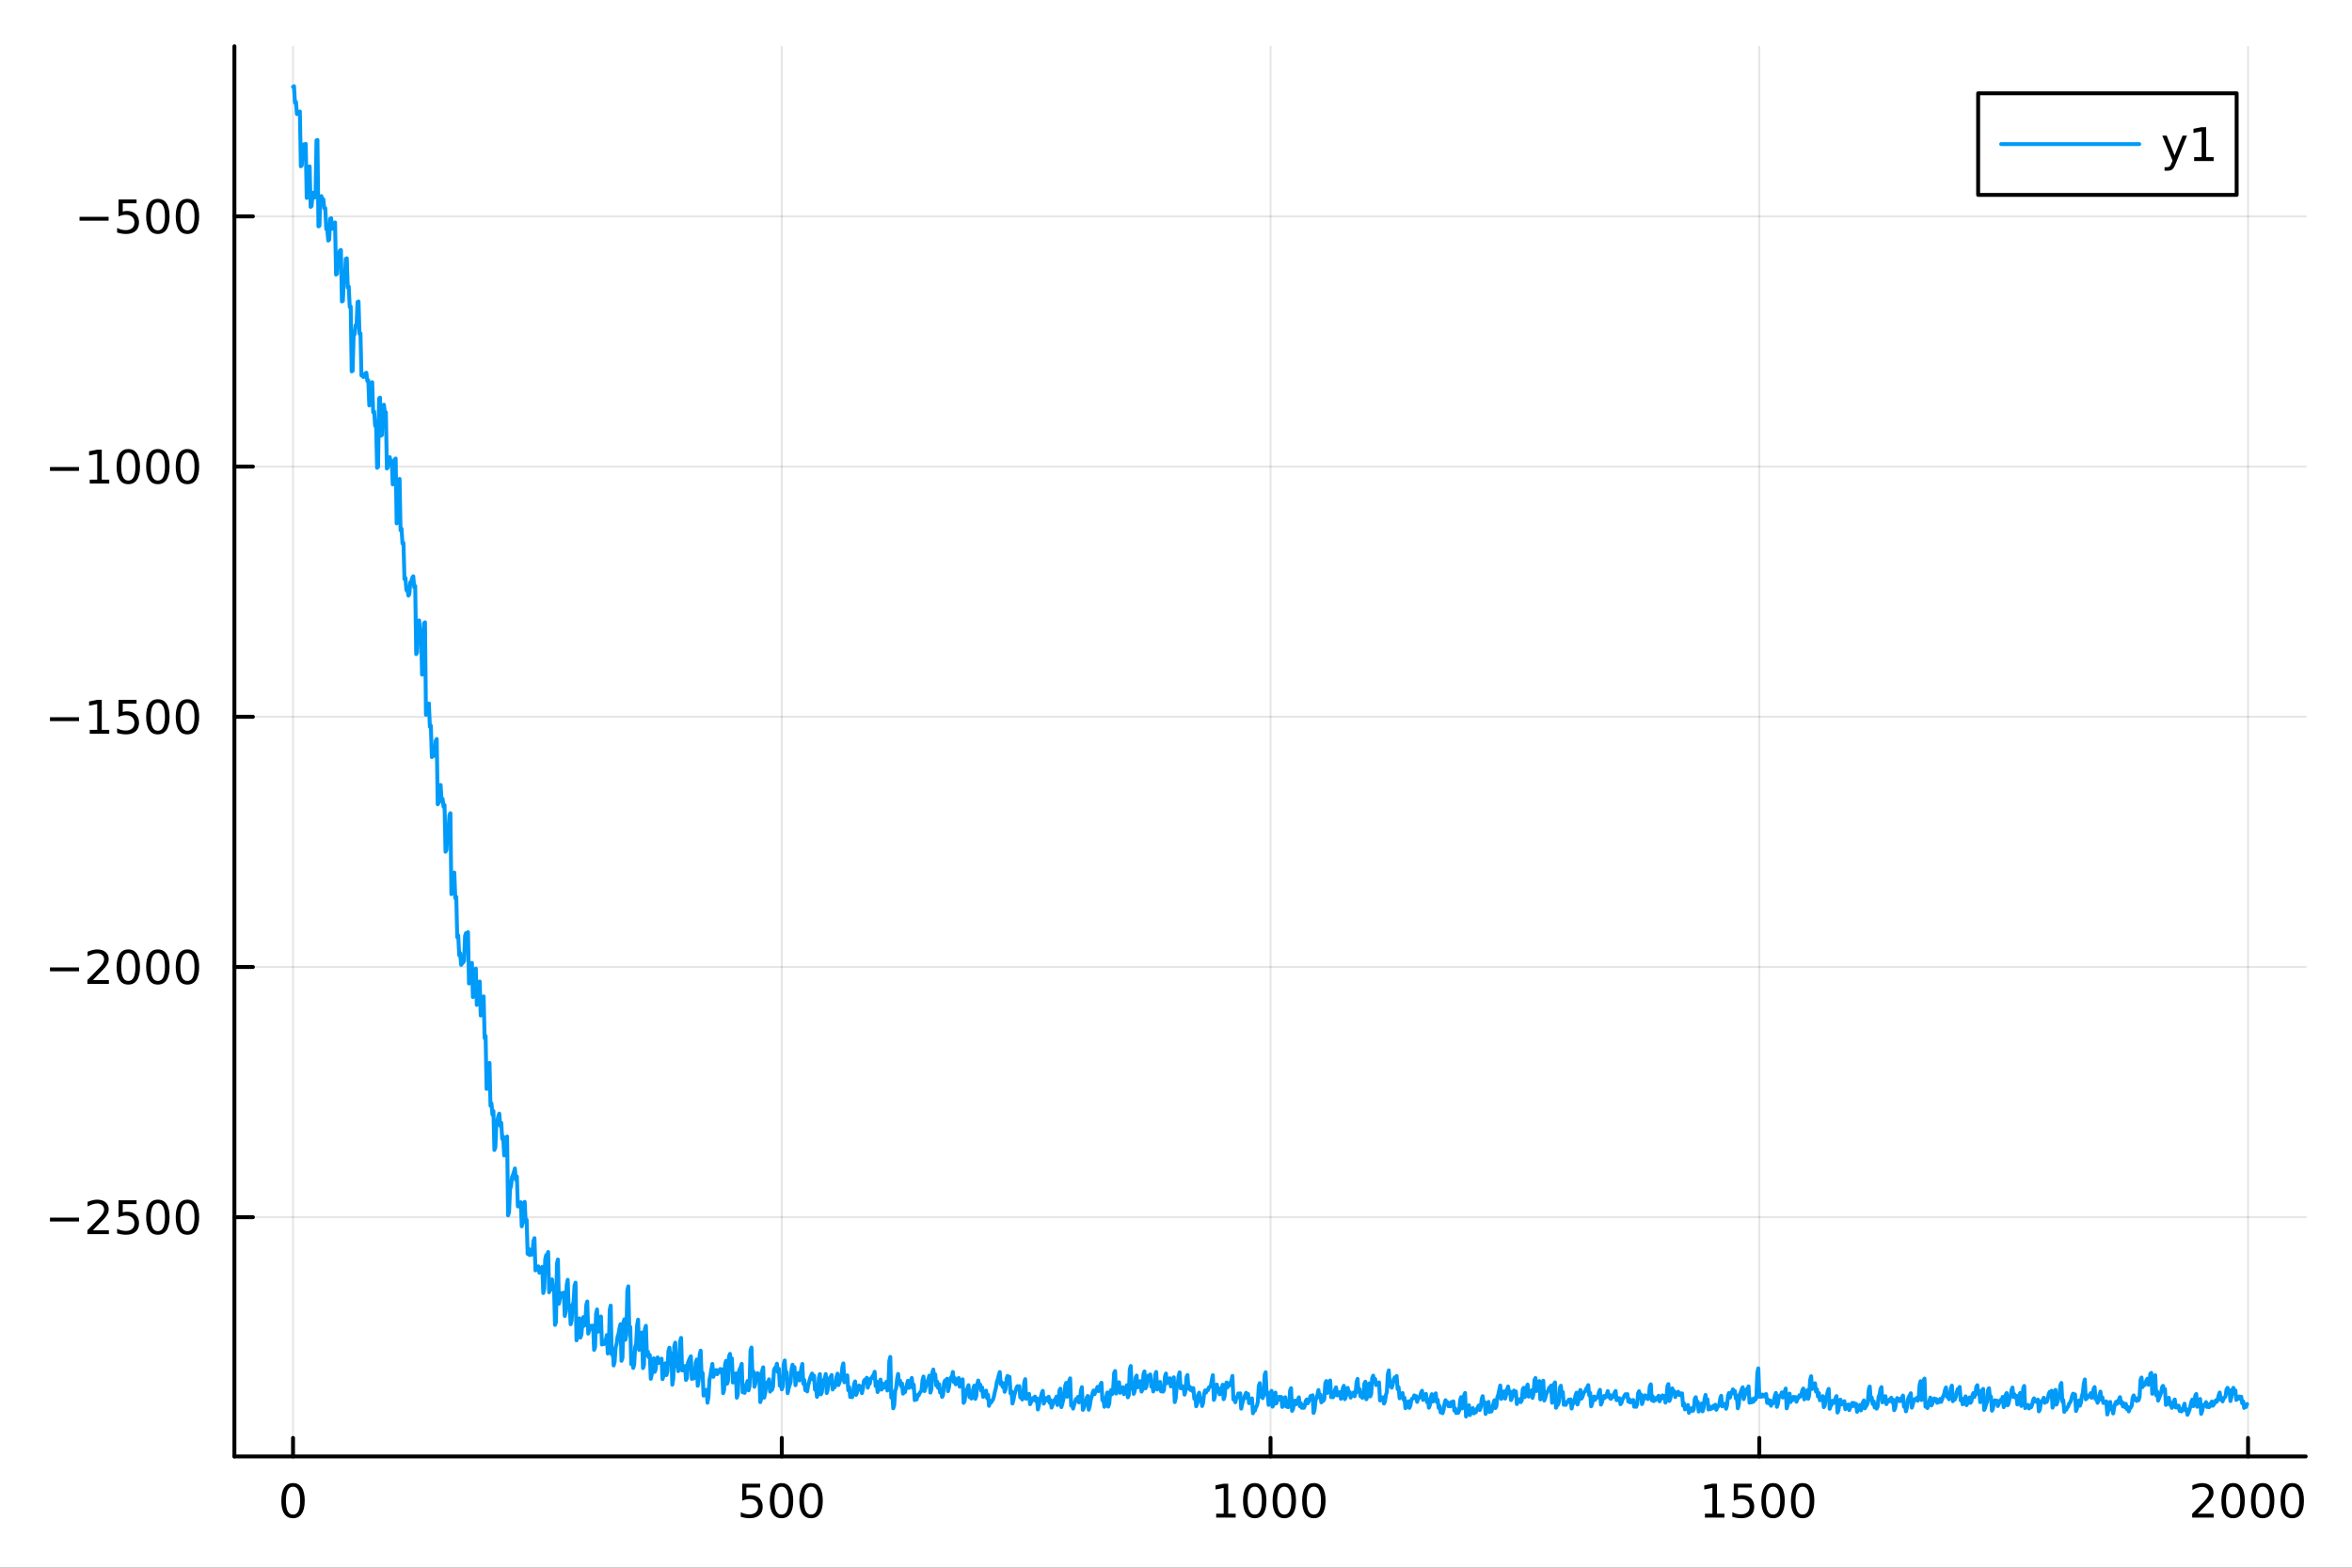 <?xml version="1.0" encoding="utf-8"?>
<svg xmlns="http://www.w3.org/2000/svg" xmlns:xlink="http://www.w3.org/1999/xlink" width="600" height="400" viewBox="0 0 2400 1600">
<rect x="0" y="0" width="2400" height="1600" fill="#333333" stroke="none"/>
<defs>
  <clipPath id="clip250">
    <rect x="0" y="0" width="2400" height="1600"/>
  </clipPath>
</defs>
<path clip-path="url(#clip250)" d="M0 1600 L2400 1600 L2400 0 L0 0  Z" fill="#ffffff" fill-rule="evenodd" fill-opacity="1"/>
<defs>
  <clipPath id="clip251">
    <rect x="480" y="0" width="1681" height="1600"/>
  </clipPath>
</defs>
<path clip-path="url(#clip250)" d="M239.19 1486.45 L2352.76 1486.45 L2352.76 47.244 L239.19 47.244  Z" fill="#ffffff" fill-rule="evenodd" fill-opacity="1"/>
<defs>
  <clipPath id="clip252">
    <rect x="239" y="47" width="2115" height="1440"/>
  </clipPath>
</defs>
<polyline clip-path="url(#clip252)" style="stroke:#000000; stroke-linecap:round; stroke-linejoin:round; stroke-width:2; stroke-opacity:0.1; fill:none" points="299.008,1486.45 299.008,47.244 "/>
<polyline clip-path="url(#clip252)" style="stroke:#000000; stroke-linecap:round; stroke-linejoin:round; stroke-width:2; stroke-opacity:0.1; fill:none" points="797.74,1486.45 797.74,47.244 "/>
<polyline clip-path="url(#clip252)" style="stroke:#000000; stroke-linecap:round; stroke-linejoin:round; stroke-width:2; stroke-opacity:0.1; fill:none" points="1296.47,1486.45 1296.47,47.244 "/>
<polyline clip-path="url(#clip252)" style="stroke:#000000; stroke-linecap:round; stroke-linejoin:round; stroke-width:2; stroke-opacity:0.1; fill:none" points="1795.2,1486.45 1795.2,47.244 "/>
<polyline clip-path="url(#clip252)" style="stroke:#000000; stroke-linecap:round; stroke-linejoin:round; stroke-width:2; stroke-opacity:0.1; fill:none" points="2293.94,1486.45 2293.94,47.244 "/>
<polyline clip-path="url(#clip250)" style="stroke:#000000; stroke-linecap:round; stroke-linejoin:round; stroke-width:4; stroke-opacity:1; fill:none" points="239.19,1486.45 2352.76,1486.45 "/>
<polyline clip-path="url(#clip250)" style="stroke:#000000; stroke-linecap:round; stroke-linejoin:round; stroke-width:4; stroke-opacity:1; fill:none" points="299.008,1486.45 299.008,1467.55 "/>
<polyline clip-path="url(#clip250)" style="stroke:#000000; stroke-linecap:round; stroke-linejoin:round; stroke-width:4; stroke-opacity:1; fill:none" points="797.74,1486.45 797.74,1467.55 "/>
<polyline clip-path="url(#clip250)" style="stroke:#000000; stroke-linecap:round; stroke-linejoin:round; stroke-width:4; stroke-opacity:1; fill:none" points="1296.47,1486.45 1296.47,1467.55 "/>
<polyline clip-path="url(#clip250)" style="stroke:#000000; stroke-linecap:round; stroke-linejoin:round; stroke-width:4; stroke-opacity:1; fill:none" points="1795.2,1486.45 1795.2,1467.55 "/>
<polyline clip-path="url(#clip250)" style="stroke:#000000; stroke-linecap:round; stroke-linejoin:round; stroke-width:4; stroke-opacity:1; fill:none" points="2293.94,1486.45 2293.94,1467.55 "/>
<path clip-path="url(#clip250)" d="M299.008 1517.37 Q295.397 1517.37 293.568 1520.93 Q291.763 1524.47 291.763 1531.6 Q291.763 1538.71 293.568 1542.27 Q295.397 1545.82 299.008 1545.82 Q302.643 1545.82 304.448 1542.27 Q306.277 1538.71 306.277 1531.6 Q306.277 1524.47 304.448 1520.93 Q302.643 1517.37 299.008 1517.37 M299.008 1513.66 Q304.818 1513.66 307.874 1518.27 Q310.953 1522.85 310.953 1531.6 Q310.953 1540.33 307.874 1544.94 Q304.818 1549.52 299.008 1549.52 Q293.198 1549.52 290.119 1544.94 Q287.064 1540.33 287.064 1531.6 Q287.064 1522.85 290.119 1518.27 Q293.198 1513.66 299.008 1513.66 Z" fill="#000000" fill-rule="nonzero" fill-opacity="1" /><path clip-path="url(#clip250)" d="M757.358 1514.29 L775.715 1514.29 L775.715 1518.22 L761.641 1518.22 L761.641 1526.7 Q762.659 1526.35 763.678 1526.19 Q764.696 1526 765.715 1526 Q771.502 1526 774.881 1529.17 Q778.261 1532.34 778.261 1537.76 Q778.261 1543.34 774.789 1546.44 Q771.317 1549.52 764.997 1549.52 Q762.821 1549.52 760.553 1549.15 Q758.307 1548.78 755.9 1548.04 L755.9 1543.34 Q757.983 1544.47 760.206 1545.03 Q762.428 1545.58 764.905 1545.58 Q768.909 1545.58 771.247 1543.48 Q773.585 1541.37 773.585 1537.76 Q773.585 1534.15 771.247 1532.04 Q768.909 1529.94 764.905 1529.94 Q763.03 1529.94 761.155 1530.35 Q759.303 1530.77 757.358 1531.65 L757.358 1514.29 Z" fill="#000000" fill-rule="nonzero" fill-opacity="1" /><path clip-path="url(#clip250)" d="M797.474 1517.37 Q793.863 1517.37 792.034 1520.93 Q790.229 1524.47 790.229 1531.6 Q790.229 1538.71 792.034 1542.27 Q793.863 1545.82 797.474 1545.82 Q801.108 1545.82 802.914 1542.27 Q804.742 1538.71 804.742 1531.6 Q804.742 1524.47 802.914 1520.93 Q801.108 1517.37 797.474 1517.37 M797.474 1513.66 Q803.284 1513.66 806.34 1518.27 Q809.418 1522.85 809.418 1531.6 Q809.418 1540.33 806.34 1544.94 Q803.284 1549.52 797.474 1549.52 Q791.664 1549.52 788.585 1544.94 Q785.529 1540.33 785.529 1531.6 Q785.529 1522.85 788.585 1518.27 Q791.664 1513.66 797.474 1513.66 Z" fill="#000000" fill-rule="nonzero" fill-opacity="1" /><path clip-path="url(#clip250)" d="M827.636 1517.37 Q824.025 1517.37 822.196 1520.93 Q820.39 1524.47 820.39 1531.6 Q820.39 1538.71 822.196 1542.27 Q824.025 1545.82 827.636 1545.82 Q831.27 1545.82 833.076 1542.27 Q834.904 1538.71 834.904 1531.6 Q834.904 1524.47 833.076 1520.93 Q831.27 1517.37 827.636 1517.37 M827.636 1513.66 Q833.446 1513.66 836.501 1518.27 Q839.58 1522.85 839.58 1531.6 Q839.58 1540.33 836.501 1544.94 Q833.446 1549.52 827.636 1549.52 Q821.826 1549.52 818.747 1544.94 Q815.691 1540.33 815.691 1531.6 Q815.691 1522.85 818.747 1518.27 Q821.826 1513.66 827.636 1513.66 Z" fill="#000000" fill-rule="nonzero" fill-opacity="1" /><path clip-path="url(#clip250)" d="M1241 1544.91 L1248.64 1544.91 L1248.64 1518.55 L1240.33 1520.21 L1240.33 1515.95 L1248.59 1514.29 L1253.27 1514.29 L1253.27 1544.91 L1260.9 1544.91 L1260.9 1548.85 L1241 1548.85 L1241 1544.91 Z" fill="#000000" fill-rule="nonzero" fill-opacity="1" /><path clip-path="url(#clip250)" d="M1280.35 1517.37 Q1276.74 1517.37 1274.91 1520.93 Q1273.1 1524.47 1273.1 1531.6 Q1273.1 1538.71 1274.91 1542.27 Q1276.74 1545.82 1280.35 1545.82 Q1283.98 1545.82 1285.79 1542.27 Q1287.62 1538.71 1287.62 1531.6 Q1287.62 1524.47 1285.79 1520.93 Q1283.98 1517.37 1280.35 1517.37 M1280.35 1513.66 Q1286.16 1513.66 1289.21 1518.27 Q1292.29 1522.85 1292.29 1531.6 Q1292.29 1540.33 1289.21 1544.94 Q1286.16 1549.52 1280.35 1549.52 Q1274.54 1549.52 1271.46 1544.94 Q1268.4 1540.33 1268.4 1531.6 Q1268.4 1522.85 1271.46 1518.27 Q1274.54 1513.66 1280.35 1513.66 Z" fill="#000000" fill-rule="nonzero" fill-opacity="1" /><path clip-path="url(#clip250)" d="M1310.51 1517.37 Q1306.9 1517.37 1305.07 1520.93 Q1303.27 1524.47 1303.27 1531.6 Q1303.27 1538.71 1305.07 1542.27 Q1306.9 1545.82 1310.51 1545.82 Q1314.15 1545.82 1315.95 1542.27 Q1317.78 1538.71 1317.78 1531.6 Q1317.78 1524.47 1315.95 1520.93 Q1314.15 1517.37 1310.51 1517.37 M1310.51 1513.66 Q1316.32 1513.66 1319.38 1518.27 Q1322.46 1522.85 1322.46 1531.6 Q1322.46 1540.33 1319.38 1544.94 Q1316.32 1549.52 1310.51 1549.52 Q1304.7 1549.52 1301.62 1544.94 Q1298.57 1540.33 1298.57 1531.6 Q1298.57 1522.85 1301.62 1518.27 Q1304.7 1513.66 1310.51 1513.66 Z" fill="#000000" fill-rule="nonzero" fill-opacity="1" /><path clip-path="url(#clip250)" d="M1340.67 1517.37 Q1337.06 1517.37 1335.23 1520.93 Q1333.43 1524.47 1333.43 1531.6 Q1333.43 1538.71 1335.23 1542.27 Q1337.06 1545.82 1340.67 1545.82 Q1344.31 1545.82 1346.11 1542.27 Q1347.94 1538.71 1347.94 1531.6 Q1347.94 1524.47 1346.11 1520.93 Q1344.31 1517.37 1340.67 1517.37 M1340.67 1513.66 Q1346.48 1513.66 1349.54 1518.27 Q1352.62 1522.85 1352.62 1531.6 Q1352.62 1540.33 1349.54 1544.94 Q1346.48 1549.52 1340.67 1549.52 Q1334.86 1549.52 1331.78 1544.94 Q1328.73 1540.33 1328.73 1531.6 Q1328.73 1522.85 1331.78 1518.27 Q1334.86 1513.66 1340.67 1513.66 Z" fill="#000000" fill-rule="nonzero" fill-opacity="1" /><path clip-path="url(#clip250)" d="M1739.73 1544.91 L1747.37 1544.91 L1747.37 1518.55 L1739.06 1520.21 L1739.06 1515.95 L1747.32 1514.29 L1752 1514.29 L1752 1544.91 L1759.64 1544.91 L1759.64 1548.85 L1739.73 1548.85 L1739.73 1544.91 Z" fill="#000000" fill-rule="nonzero" fill-opacity="1" /><path clip-path="url(#clip250)" d="M1769.13 1514.29 L1787.48 1514.29 L1787.48 1518.22 L1773.41 1518.22 L1773.41 1526.7 Q1774.43 1526.35 1775.45 1526.19 Q1776.47 1526 1777.48 1526 Q1783.27 1526 1786.65 1529.17 Q1790.03 1532.34 1790.03 1537.76 Q1790.03 1543.34 1786.56 1546.44 Q1783.09 1549.52 1776.77 1549.52 Q1774.59 1549.52 1772.32 1549.15 Q1770.08 1548.78 1767.67 1548.04 L1767.67 1543.34 Q1769.75 1544.47 1771.97 1545.03 Q1774.2 1545.58 1776.67 1545.58 Q1780.68 1545.58 1783.02 1543.48 Q1785.35 1541.37 1785.35 1537.76 Q1785.35 1534.15 1783.02 1532.04 Q1780.68 1529.94 1776.67 1529.94 Q1774.8 1529.94 1772.92 1530.35 Q1771.07 1530.77 1769.13 1531.65 L1769.13 1514.29 Z" fill="#000000" fill-rule="nonzero" fill-opacity="1" /><path clip-path="url(#clip250)" d="M1809.24 1517.37 Q1805.63 1517.37 1803.8 1520.93 Q1802 1524.47 1802 1531.6 Q1802 1538.71 1803.8 1542.27 Q1805.63 1545.82 1809.24 1545.82 Q1812.88 1545.82 1814.68 1542.27 Q1816.51 1538.71 1816.51 1531.6 Q1816.51 1524.47 1814.68 1520.93 Q1812.88 1517.37 1809.24 1517.37 M1809.24 1513.66 Q1815.05 1513.66 1818.11 1518.27 Q1821.19 1522.85 1821.19 1531.6 Q1821.19 1540.33 1818.11 1544.94 Q1815.05 1549.52 1809.24 1549.52 Q1803.43 1549.52 1800.35 1544.94 Q1797.3 1540.33 1797.3 1531.6 Q1797.3 1522.85 1800.35 1518.27 Q1803.43 1513.66 1809.24 1513.66 Z" fill="#000000" fill-rule="nonzero" fill-opacity="1" /><path clip-path="url(#clip250)" d="M1839.4 1517.37 Q1835.79 1517.37 1833.97 1520.93 Q1832.16 1524.47 1832.16 1531.6 Q1832.16 1538.71 1833.97 1542.27 Q1835.79 1545.82 1839.4 1545.82 Q1843.04 1545.82 1844.84 1542.27 Q1846.67 1538.71 1846.67 1531.6 Q1846.67 1524.47 1844.84 1520.93 Q1843.04 1517.37 1839.4 1517.37 M1839.4 1513.66 Q1845.21 1513.66 1848.27 1518.27 Q1851.35 1522.85 1851.35 1531.6 Q1851.35 1540.33 1848.27 1544.94 Q1845.21 1549.52 1839.4 1549.52 Q1833.59 1549.52 1830.52 1544.94 Q1827.46 1540.33 1827.46 1531.6 Q1827.46 1522.85 1830.52 1518.27 Q1833.59 1513.66 1839.4 1513.66 Z" fill="#000000" fill-rule="nonzero" fill-opacity="1" /><path clip-path="url(#clip250)" d="M2242.55 1544.91 L2258.87 1544.91 L2258.87 1548.85 L2236.92 1548.85 L2236.92 1544.91 Q2239.58 1542.16 2244.17 1537.53 Q2248.77 1532.88 2249.95 1531.53 Q2252.2 1529.01 2253.08 1527.27 Q2253.98 1525.51 2253.98 1523.82 Q2253.98 1521.07 2252.04 1519.33 Q2250.12 1517.6 2247.01 1517.6 Q2244.82 1517.6 2242.36 1518.36 Q2239.93 1519.13 2237.15 1520.68 L2237.15 1515.95 Q2239.98 1514.82 2242.43 1514.24 Q2244.88 1513.66 2246.92 1513.66 Q2252.29 1513.66 2255.49 1516.35 Q2258.68 1519.03 2258.68 1523.52 Q2258.68 1525.65 2257.87 1527.57 Q2257.08 1529.47 2254.98 1532.07 Q2254.4 1532.74 2251.3 1535.95 Q2248.19 1539.15 2242.55 1544.91 Z" fill="#000000" fill-rule="nonzero" fill-opacity="1" /><path clip-path="url(#clip250)" d="M2278.68 1517.37 Q2275.07 1517.37 2273.24 1520.93 Q2271.44 1524.47 2271.44 1531.6 Q2271.44 1538.71 2273.24 1542.27 Q2275.07 1545.82 2278.68 1545.82 Q2282.32 1545.82 2284.12 1542.27 Q2285.95 1538.71 2285.95 1531.6 Q2285.95 1524.47 2284.12 1520.93 Q2282.32 1517.37 2278.68 1517.37 M2278.68 1513.66 Q2284.49 1513.66 2287.55 1518.27 Q2290.63 1522.85 2290.63 1531.6 Q2290.63 1540.33 2287.55 1544.94 Q2284.49 1549.52 2278.68 1549.52 Q2272.87 1549.52 2269.79 1544.94 Q2266.74 1540.33 2266.74 1531.6 Q2266.74 1522.85 2269.79 1518.27 Q2272.87 1513.66 2278.68 1513.66 Z" fill="#000000" fill-rule="nonzero" fill-opacity="1" /><path clip-path="url(#clip250)" d="M2308.84 1517.37 Q2305.23 1517.37 2303.4 1520.93 Q2301.6 1524.47 2301.6 1531.6 Q2301.6 1538.71 2303.4 1542.27 Q2305.23 1545.82 2308.84 1545.82 Q2312.48 1545.82 2314.28 1542.27 Q2316.11 1538.71 2316.11 1531.6 Q2316.11 1524.47 2314.28 1520.93 Q2312.48 1517.37 2308.84 1517.37 M2308.84 1513.66 Q2314.65 1513.66 2317.71 1518.27 Q2320.79 1522.85 2320.79 1531.6 Q2320.79 1540.33 2317.71 1544.94 Q2314.65 1549.52 2308.84 1549.52 Q2303.03 1549.52 2299.95 1544.94 Q2296.9 1540.33 2296.9 1531.6 Q2296.9 1522.85 2299.95 1518.27 Q2303.03 1513.66 2308.84 1513.66 Z" fill="#000000" fill-rule="nonzero" fill-opacity="1" /><path clip-path="url(#clip250)" d="M2339 1517.37 Q2335.39 1517.37 2333.56 1520.93 Q2331.76 1524.47 2331.76 1531.6 Q2331.76 1538.71 2333.56 1542.27 Q2335.39 1545.82 2339 1545.82 Q2342.64 1545.82 2344.44 1542.27 Q2346.27 1538.71 2346.27 1531.6 Q2346.27 1524.47 2344.44 1520.93 Q2342.64 1517.37 2339 1517.37 M2339 1513.66 Q2344.81 1513.66 2347.87 1518.27 Q2350.95 1522.85 2350.95 1531.6 Q2350.95 1540.33 2347.87 1544.94 Q2344.81 1549.52 2339 1549.52 Q2333.19 1549.52 2330.12 1544.94 Q2327.06 1540.33 2327.06 1531.6 Q2327.06 1522.85 2330.12 1518.27 Q2333.19 1513.66 2339 1513.66 Z" fill="#000000" fill-rule="nonzero" fill-opacity="1" /><polyline clip-path="url(#clip252)" style="stroke:#000000; stroke-linecap:round; stroke-linejoin:round; stroke-width:2; stroke-opacity:0.1; fill:none" points="239.19,1242.28 2352.76,1242.28 "/>
<polyline clip-path="url(#clip252)" style="stroke:#000000; stroke-linecap:round; stroke-linejoin:round; stroke-width:2; stroke-opacity:0.1; fill:none" points="239.19,986.922 2352.76,986.922 "/>
<polyline clip-path="url(#clip252)" style="stroke:#000000; stroke-linecap:round; stroke-linejoin:round; stroke-width:2; stroke-opacity:0.1; fill:none" points="239.19,731.564 2352.76,731.564 "/>
<polyline clip-path="url(#clip252)" style="stroke:#000000; stroke-linecap:round; stroke-linejoin:round; stroke-width:2; stroke-opacity:0.1; fill:none" points="239.19,476.205 2352.76,476.205 "/>
<polyline clip-path="url(#clip252)" style="stroke:#000000; stroke-linecap:round; stroke-linejoin:round; stroke-width:2; stroke-opacity:0.1; fill:none" points="239.19,220.846 2352.76,220.846 "/>
<polyline clip-path="url(#clip250)" style="stroke:#000000; stroke-linecap:round; stroke-linejoin:round; stroke-width:4; stroke-opacity:1; fill:none" points="239.19,1486.45 239.19,47.244 "/>
<polyline clip-path="url(#clip250)" style="stroke:#000000; stroke-linecap:round; stroke-linejoin:round; stroke-width:4; stroke-opacity:1; fill:none" points="239.19,1242.28 258.088,1242.28 "/>
<polyline clip-path="url(#clip250)" style="stroke:#000000; stroke-linecap:round; stroke-linejoin:round; stroke-width:4; stroke-opacity:1; fill:none" points="239.19,986.922 258.088,986.922 "/>
<polyline clip-path="url(#clip250)" style="stroke:#000000; stroke-linecap:round; stroke-linejoin:round; stroke-width:4; stroke-opacity:1; fill:none" points="239.19,731.564 258.088,731.564 "/>
<polyline clip-path="url(#clip250)" style="stroke:#000000; stroke-linecap:round; stroke-linejoin:round; stroke-width:4; stroke-opacity:1; fill:none" points="239.19,476.205 258.088,476.205 "/>
<polyline clip-path="url(#clip250)" style="stroke:#000000; stroke-linecap:round; stroke-linejoin:round; stroke-width:4; stroke-opacity:1; fill:none" points="239.19,220.846 258.088,220.846 "/>
<path clip-path="url(#clip250)" d="M50.992 1242.73 L80.668 1242.73 L80.668 1246.67 L50.992 1246.67 L50.992 1242.73 Z" fill="#000000" fill-rule="nonzero" fill-opacity="1" /><path clip-path="url(#clip250)" d="M94.788 1255.63 L111.108 1255.63 L111.108 1259.56 L89.163 1259.56 L89.163 1255.63 Q91.825 1252.87 96.409 1248.24 Q101.015 1243.59 102.196 1242.25 Q104.441 1239.72 105.321 1237.99 Q106.223 1236.23 106.223 1234.54 Q106.223 1231.78 104.279 1230.05 Q102.358 1228.31 99.256 1228.31 Q97.057 1228.31 94.603 1229.08 Q92.172 1229.84 89.395 1231.39 L89.395 1226.67 Q92.219 1225.53 94.672 1224.95 Q97.126 1224.38 99.163 1224.38 Q104.534 1224.38 107.728 1227.06 Q110.922 1229.75 110.922 1234.24 Q110.922 1236.37 110.112 1238.29 Q109.325 1240.19 107.219 1242.78 Q106.64 1243.45 103.538 1246.67 Q100.436 1249.86 94.788 1255.63 Z" fill="#000000" fill-rule="nonzero" fill-opacity="1" /><path clip-path="url(#clip250)" d="M120.969 1225 L139.325 1225 L139.325 1228.94 L125.251 1228.94 L125.251 1237.41 Q126.27 1237.06 127.288 1236.9 Q128.307 1236.71 129.325 1236.71 Q135.112 1236.71 138.492 1239.89 Q141.871 1243.06 141.871 1248.47 Q141.871 1254.05 138.399 1257.15 Q134.927 1260.23 128.607 1260.23 Q126.432 1260.23 124.163 1259.86 Q121.918 1259.49 119.51 1258.75 L119.51 1254.05 Q121.594 1255.19 123.816 1255.74 Q126.038 1256.3 128.515 1256.3 Q132.519 1256.3 134.857 1254.19 Q137.195 1252.08 137.195 1248.47 Q137.195 1244.86 134.857 1242.76 Q132.519 1240.65 128.515 1240.65 Q126.64 1240.65 124.765 1241.07 Q122.913 1241.48 120.969 1242.36 L120.969 1225 Z" fill="#000000" fill-rule="nonzero" fill-opacity="1" /><path clip-path="url(#clip250)" d="M161.084 1228.08 Q157.473 1228.08 155.644 1231.64 Q153.839 1235.19 153.839 1242.32 Q153.839 1249.42 155.644 1252.99 Q157.473 1256.53 161.084 1256.53 Q164.718 1256.53 166.524 1252.99 Q168.353 1249.42 168.353 1242.32 Q168.353 1235.19 166.524 1231.64 Q164.718 1228.08 161.084 1228.08 M161.084 1224.38 Q166.894 1224.38 169.95 1228.98 Q173.029 1233.57 173.029 1242.32 Q173.029 1251.04 169.95 1255.65 Q166.894 1260.23 161.084 1260.23 Q155.274 1260.23 152.195 1255.65 Q149.14 1251.04 149.14 1242.32 Q149.14 1233.57 152.195 1228.98 Q155.274 1224.38 161.084 1224.38 Z" fill="#000000" fill-rule="nonzero" fill-opacity="1" /><path clip-path="url(#clip250)" d="M191.246 1228.08 Q187.635 1228.08 185.806 1231.64 Q184.001 1235.19 184.001 1242.32 Q184.001 1249.42 185.806 1252.99 Q187.635 1256.53 191.246 1256.53 Q194.88 1256.53 196.686 1252.99 Q198.514 1249.42 198.514 1242.32 Q198.514 1235.19 196.686 1231.64 Q194.88 1228.08 191.246 1228.08 M191.246 1224.38 Q197.056 1224.38 200.112 1228.98 Q203.19 1233.57 203.19 1242.32 Q203.19 1251.04 200.112 1255.65 Q197.056 1260.23 191.246 1260.23 Q185.436 1260.23 182.357 1255.65 Q179.302 1251.04 179.302 1242.32 Q179.302 1233.57 182.357 1228.98 Q185.436 1224.38 191.246 1224.38 Z" fill="#000000" fill-rule="nonzero" fill-opacity="1" /><path clip-path="url(#clip250)" d="M50.992 987.374 L80.668 987.374 L80.668 991.309 L50.992 991.309 L50.992 987.374 Z" fill="#000000" fill-rule="nonzero" fill-opacity="1" /><path clip-path="url(#clip250)" d="M94.788 1000.27 L111.108 1000.27 L111.108 1004.2 L89.163 1004.2 L89.163 1000.27 Q91.825 997.513 96.409 992.883 Q101.015 988.23 102.196 986.888 Q104.441 984.364 105.321 982.628 Q106.223 980.869 106.223 979.179 Q106.223 976.425 104.279 974.689 Q102.358 972.952 99.256 972.952 Q97.057 972.952 94.603 973.716 Q92.172 974.48 89.395 976.031 L89.395 971.309 Q92.219 970.175 94.672 969.596 Q97.126 969.017 99.163 969.017 Q104.534 969.017 107.728 971.702 Q110.922 974.388 110.922 978.878 Q110.922 981.008 110.112 982.929 Q109.325 984.827 107.219 987.42 Q106.64 988.091 103.538 991.309 Q100.436 994.503 94.788 1000.27 Z" fill="#000000" fill-rule="nonzero" fill-opacity="1" /><path clip-path="url(#clip250)" d="M130.922 972.721 Q127.311 972.721 125.482 976.286 Q123.677 979.827 123.677 986.957 Q123.677 994.063 125.482 997.628 Q127.311 1001.17 130.922 1001.17 Q134.556 1001.17 136.362 997.628 Q138.191 994.063 138.191 986.957 Q138.191 979.827 136.362 976.286 Q134.556 972.721 130.922 972.721 M130.922 969.017 Q136.732 969.017 139.788 973.624 Q142.867 978.207 142.867 986.957 Q142.867 995.684 139.788 1000.29 Q136.732 1004.87 130.922 1004.87 Q125.112 1004.87 122.033 1000.29 Q118.978 995.684 118.978 986.957 Q118.978 978.207 122.033 973.624 Q125.112 969.017 130.922 969.017 Z" fill="#000000" fill-rule="nonzero" fill-opacity="1" /><path clip-path="url(#clip250)" d="M161.084 972.721 Q157.473 972.721 155.644 976.286 Q153.839 979.827 153.839 986.957 Q153.839 994.063 155.644 997.628 Q157.473 1001.17 161.084 1001.17 Q164.718 1001.17 166.524 997.628 Q168.353 994.063 168.353 986.957 Q168.353 979.827 166.524 976.286 Q164.718 972.721 161.084 972.721 M161.084 969.017 Q166.894 969.017 169.95 973.624 Q173.029 978.207 173.029 986.957 Q173.029 995.684 169.95 1000.29 Q166.894 1004.87 161.084 1004.87 Q155.274 1004.87 152.195 1000.29 Q149.14 995.684 149.14 986.957 Q149.14 978.207 152.195 973.624 Q155.274 969.017 161.084 969.017 Z" fill="#000000" fill-rule="nonzero" fill-opacity="1" /><path clip-path="url(#clip250)" d="M191.246 972.721 Q187.635 972.721 185.806 976.286 Q184.001 979.827 184.001 986.957 Q184.001 994.063 185.806 997.628 Q187.635 1001.17 191.246 1001.17 Q194.88 1001.17 196.686 997.628 Q198.514 994.063 198.514 986.957 Q198.514 979.827 196.686 976.286 Q194.88 972.721 191.246 972.721 M191.246 969.017 Q197.056 969.017 200.112 973.624 Q203.19 978.207 203.19 986.957 Q203.19 995.684 200.112 1000.29 Q197.056 1004.87 191.246 1004.87 Q185.436 1004.87 182.357 1000.29 Q179.302 995.684 179.302 986.957 Q179.302 978.207 182.357 973.624 Q185.436 969.017 191.246 969.017 Z" fill="#000000" fill-rule="nonzero" fill-opacity="1" /><path clip-path="url(#clip250)" d="M50.992 732.015 L80.668 732.015 L80.668 735.95 L50.992 735.95 L50.992 732.015 Z" fill="#000000" fill-rule="nonzero" fill-opacity="1" /><path clip-path="url(#clip250)" d="M91.571 744.909 L99.21 744.909 L99.21 718.543 L90.899 720.21 L90.899 715.95 L99.163 714.284 L103.839 714.284 L103.839 744.909 L111.478 744.909 L111.478 748.844 L91.571 748.844 L91.571 744.909 Z" fill="#000000" fill-rule="nonzero" fill-opacity="1" /><path clip-path="url(#clip250)" d="M120.969 714.284 L139.325 714.284 L139.325 718.219 L125.251 718.219 L125.251 726.691 Q126.27 726.344 127.288 726.182 Q128.307 725.997 129.325 725.997 Q135.112 725.997 138.492 729.168 Q141.871 732.339 141.871 737.756 Q141.871 743.334 138.399 746.436 Q134.927 749.515 128.607 749.515 Q126.432 749.515 124.163 749.145 Q121.918 748.774 119.51 748.033 L119.51 743.334 Q121.594 744.469 123.816 745.024 Q126.038 745.58 128.515 745.58 Q132.519 745.58 134.857 743.473 Q137.195 741.367 137.195 737.756 Q137.195 734.145 134.857 732.038 Q132.519 729.932 128.515 729.932 Q126.64 729.932 124.765 730.348 Q122.913 730.765 120.969 731.645 L120.969 714.284 Z" fill="#000000" fill-rule="nonzero" fill-opacity="1" /><path clip-path="url(#clip250)" d="M161.084 717.362 Q157.473 717.362 155.644 720.927 Q153.839 724.469 153.839 731.598 Q153.839 738.705 155.644 742.27 Q157.473 745.811 161.084 745.811 Q164.718 745.811 166.524 742.27 Q168.353 738.705 168.353 731.598 Q168.353 724.469 166.524 720.927 Q164.718 717.362 161.084 717.362 M161.084 713.659 Q166.894 713.659 169.95 718.265 Q173.029 722.848 173.029 731.598 Q173.029 740.325 169.95 744.932 Q166.894 749.515 161.084 749.515 Q155.274 749.515 152.195 744.932 Q149.14 740.325 149.14 731.598 Q149.14 722.848 152.195 718.265 Q155.274 713.659 161.084 713.659 Z" fill="#000000" fill-rule="nonzero" fill-opacity="1" /><path clip-path="url(#clip250)" d="M191.246 717.362 Q187.635 717.362 185.806 720.927 Q184.001 724.469 184.001 731.598 Q184.001 738.705 185.806 742.27 Q187.635 745.811 191.246 745.811 Q194.88 745.811 196.686 742.27 Q198.514 738.705 198.514 731.598 Q198.514 724.469 196.686 720.927 Q194.88 717.362 191.246 717.362 M191.246 713.659 Q197.056 713.659 200.112 718.265 Q203.19 722.848 203.19 731.598 Q203.19 740.325 200.112 744.932 Q197.056 749.515 191.246 749.515 Q185.436 749.515 182.357 744.932 Q179.302 740.325 179.302 731.598 Q179.302 722.848 182.357 718.265 Q185.436 713.659 191.246 713.659 Z" fill="#000000" fill-rule="nonzero" fill-opacity="1" /><path clip-path="url(#clip250)" d="M50.992 476.656 L80.668 476.656 L80.668 480.592 L50.992 480.592 L50.992 476.656 Z" fill="#000000" fill-rule="nonzero" fill-opacity="1" /><path clip-path="url(#clip250)" d="M91.571 489.55 L99.21 489.55 L99.21 463.184 L90.899 464.851 L90.899 460.592 L99.163 458.925 L103.839 458.925 L103.839 489.55 L111.478 489.55 L111.478 493.485 L91.571 493.485 L91.571 489.55 Z" fill="#000000" fill-rule="nonzero" fill-opacity="1" /><path clip-path="url(#clip250)" d="M130.922 462.004 Q127.311 462.004 125.482 465.569 Q123.677 469.11 123.677 476.24 Q123.677 483.346 125.482 486.911 Q127.311 490.453 130.922 490.453 Q134.556 490.453 136.362 486.911 Q138.191 483.346 138.191 476.24 Q138.191 469.11 136.362 465.569 Q134.556 462.004 130.922 462.004 M130.922 458.3 Q136.732 458.3 139.788 462.906 Q142.867 467.49 142.867 476.24 Q142.867 484.967 139.788 489.573 Q136.732 494.156 130.922 494.156 Q125.112 494.156 122.033 489.573 Q118.978 484.967 118.978 476.24 Q118.978 467.49 122.033 462.906 Q125.112 458.3 130.922 458.3 Z" fill="#000000" fill-rule="nonzero" fill-opacity="1" /><path clip-path="url(#clip250)" d="M161.084 462.004 Q157.473 462.004 155.644 465.569 Q153.839 469.11 153.839 476.24 Q153.839 483.346 155.644 486.911 Q157.473 490.453 161.084 490.453 Q164.718 490.453 166.524 486.911 Q168.353 483.346 168.353 476.24 Q168.353 469.11 166.524 465.569 Q164.718 462.004 161.084 462.004 M161.084 458.3 Q166.894 458.3 169.95 462.906 Q173.029 467.49 173.029 476.24 Q173.029 484.967 169.95 489.573 Q166.894 494.156 161.084 494.156 Q155.274 494.156 152.195 489.573 Q149.14 484.967 149.14 476.24 Q149.14 467.49 152.195 462.906 Q155.274 458.3 161.084 458.3 Z" fill="#000000" fill-rule="nonzero" fill-opacity="1" /><path clip-path="url(#clip250)" d="M191.246 462.004 Q187.635 462.004 185.806 465.569 Q184.001 469.11 184.001 476.24 Q184.001 483.346 185.806 486.911 Q187.635 490.453 191.246 490.453 Q194.88 490.453 196.686 486.911 Q198.514 483.346 198.514 476.24 Q198.514 469.11 196.686 465.569 Q194.88 462.004 191.246 462.004 M191.246 458.3 Q197.056 458.3 200.112 462.906 Q203.19 467.49 203.19 476.24 Q203.19 484.967 200.112 489.573 Q197.056 494.156 191.246 494.156 Q185.436 494.156 182.357 489.573 Q179.302 484.967 179.302 476.24 Q179.302 467.49 182.357 462.906 Q185.436 458.3 191.246 458.3 Z" fill="#000000" fill-rule="nonzero" fill-opacity="1" /><path clip-path="url(#clip250)" d="M81.154 221.298 L110.83 221.298 L110.83 225.233 L81.154 225.233 L81.154 221.298 Z" fill="#000000" fill-rule="nonzero" fill-opacity="1" /><path clip-path="url(#clip250)" d="M120.969 203.566 L139.325 203.566 L139.325 207.502 L125.251 207.502 L125.251 215.974 Q126.27 215.627 127.288 215.464 Q128.307 215.279 129.325 215.279 Q135.112 215.279 138.492 218.451 Q141.871 221.622 141.871 227.038 Q141.871 232.617 138.399 235.719 Q134.927 238.798 128.607 238.798 Q126.432 238.798 124.163 238.427 Q121.918 238.057 119.51 237.316 L119.51 232.617 Q121.594 233.751 123.816 234.307 Q126.038 234.863 128.515 234.863 Q132.519 234.863 134.857 232.756 Q137.195 230.65 137.195 227.038 Q137.195 223.427 134.857 221.321 Q132.519 219.214 128.515 219.214 Q126.64 219.214 124.765 219.631 Q122.913 220.048 120.969 220.927 L120.969 203.566 Z" fill="#000000" fill-rule="nonzero" fill-opacity="1" /><path clip-path="url(#clip250)" d="M161.084 206.645 Q157.473 206.645 155.644 210.21 Q153.839 213.752 153.839 220.881 Q153.839 227.988 155.644 231.552 Q157.473 235.094 161.084 235.094 Q164.718 235.094 166.524 231.552 Q168.353 227.988 168.353 220.881 Q168.353 213.752 166.524 210.21 Q164.718 206.645 161.084 206.645 M161.084 202.941 Q166.894 202.941 169.95 207.548 Q173.029 212.131 173.029 220.881 Q173.029 229.608 169.95 234.214 Q166.894 238.798 161.084 238.798 Q155.274 238.798 152.195 234.214 Q149.14 229.608 149.14 220.881 Q149.14 212.131 152.195 207.548 Q155.274 202.941 161.084 202.941 Z" fill="#000000" fill-rule="nonzero" fill-opacity="1" /><path clip-path="url(#clip250)" d="M191.246 206.645 Q187.635 206.645 185.806 210.21 Q184.001 213.752 184.001 220.881 Q184.001 227.988 185.806 231.552 Q187.635 235.094 191.246 235.094 Q194.88 235.094 196.686 231.552 Q198.514 227.988 198.514 220.881 Q198.514 213.752 196.686 210.21 Q194.88 206.645 191.246 206.645 M191.246 202.941 Q197.056 202.941 200.112 207.548 Q203.19 212.131 203.19 220.881 Q203.19 229.608 200.112 234.214 Q197.056 238.798 191.246 238.798 Q185.436 238.798 182.357 234.214 Q179.302 229.608 179.302 220.881 Q179.302 212.131 182.357 207.548 Q185.436 202.941 191.246 202.941 Z" fill="#000000" fill-rule="nonzero" fill-opacity="1" /><polyline clip-path="url(#clip252)" style="stroke:#009af9; stroke-linecap:round; stroke-linejoin:round; stroke-width:4; stroke-opacity:1; fill:none" points="299.008,88.68 300.006,87.976 301.003,104.846 302.001,103.949 302.998,116.416 303.996,115.624 304.993,114.511 305.991,113.824 306.988,169.738 307.985,168.624 308.983,148.116 309.98,147.298 310.978,147.582 311.975,146.835 312.973,202.009 313.97,201.011 314.968,171.027 315.965,169.808 316.963,211.129 317.96,210.29 318.958,197.756 319.955,196.59 320.952,201.669 321.95,201.008 322.947,143.298 323.945,142.773 324.942,231.016 325.94,230.53 326.937,200.785 327.935,200.146 328.932,203.884 329.93,203.377 330.927,212.674 331.925,212.459 332.922,233.895 333.92,233.407 334.917,245.53 335.914,244.664 336.912,223.254 337.909,222.704 338.907,233.566 339.904,232.958 340.902,227.813 341.899,227.066 342.897,280.213 343.894,279.439 344.892,260.598 345.889,259.879 346.887,255.539 347.884,255.189 348.881,307.675 349.879,307.125 350.876,284.451 351.874,284.027 352.871,264.2 353.869,263.63 354.866,293.55 355.864,292.402 356.861,313.216 357.859,312.809 358.856,379.04 359.854,378.537 360.851,341.771 361.848,341.141 362.846,331.961 363.843,331.177 364.841,308.306 365.838,307.716 366.836,340.684 367.833,340.258 368.831,383.314 369.828,382.518 370.826,384.855 371.823,383.286 372.821,381.12 373.818,380.432 374.816,388.901 375.813,388.174 376.81,413.758 377.808,412.976 378.805,391.029 379.803,390.116 380.8,420.742 381.798,420.102 382.795,434.664 383.793,434.06 384.79,477.457 385.788,476.478 386.785,406.771 387.783,405.84 388.78,444.637 389.777,443.91 390.775,413.668 391.772,413.061 392.77,421.261 393.767,420.831 394.765,478.152 395.762,477.027 396.76,467.429 397.757,466.624 398.755,472.015 399.752,470.64 400.75,494.402 401.747,493.388 402.744,468.866 403.742,467.966 404.739,534.168 405.737,532.851 406.734,489.66 407.732,488.773 408.729,541.198 409.727,539.545 410.724,554.835 411.722,554.156 412.719,591.058 413.717,589.905 414.714,602.328 415.712,600.942 416.709,607.915 417.706,606.461 418.704,594.317 419.701,593.332 420.699,589.642 421.696,588.169 422.694,599.398 423.691,598.082 424.689,667.625 425.686,666.051 426.684,634.194 427.681,633.167 428.679,644.378 429.676,643.439 430.673,688.558 431.671,687.722 432.668,636.158 433.666,635.106 434.663,729.563 435.661,727.748 436.658,719.516 437.656,717.997 438.653,741.825 439.651,740.616 440.648,772.698 441.646,771.03 442.643,771.548 443.64,770.165 444.638,756 445.635,754.213 446.633,820.876 447.63,819.399 448.628,803.005 449.625,801.177 450.623,817.645 451.62,815.262 452.618,823.413 453.615,821.637 454.613,869.271 455.61,867.655 456.608,848.968 457.605,847.456 458.602,831.706 459.6,829.963 460.597,912.579 461.595,910.834 462.592,892.664 463.59,890.546 464.587,916.697 465.585,915.314 466.582,956.544 467.58,954.71 468.577,975.002 469.575,972.767 470.572,984.812 471.569,983.105 472.567,982.417 473.564,980.676 474.562,955.076 475.559,952.362 476.557,953.412 477.554,951.381 478.552,1003.76 479.549,1000.98 480.547,984.858 481.544,982.733 482.542,1017.62 483.539,1015.32 484.537,991.638 485.534,988.576 486.531,1025.62 487.529,1023.12 488.526,1004.07 489.524,1001.74 490.521,1036.44 491.519,1032.87 492.516,1019.35 493.514,1016.95 494.511,1059.45 495.509,1057.41 496.506,1111.37 497.504,1107.89 498.501,1087.84 499.498,1084.85 500.496,1128.51 501.493,1126.12 502.491,1137.64 503.488,1133.93 504.486,1173.7 505.483,1171.07 506.481,1147.86 507.478,1144.16 508.476,1139.18 509.473,1136.55 510.471,1149.04 511.468,1145.98 512.465,1162.42 513.463,1159.94 514.46,1179.22 515.458,1176.21 516.455,1163.25 517.453,1159.92 518.45,1240.43 519.448,1237.23 520.445,1213.59 521.443,1210.93 522.44,1201.53 523.438,1199.06 524.435,1196.14 525.433,1192.57 526.43,1204.16 527.427,1200.74 528.425,1231.24 529.422,1228.31 530.42,1231.64 531.417,1227.04 532.415,1251.59 533.412,1247.88 534.41,1229.21 535.407,1226.63 536.405,1247.01 537.402,1244.93 538.4,1279.65 539.397,1274.43 540.394,1280.91 541.392,1275.97 542.389,1280.6 543.387,1277.17 544.384,1266.6 545.382,1263.71 546.379,1296.57 547.377,1292.9 548.374,1295.68 549.372,1292.46 550.369,1298.99 551.367,1295.72 552.364,1295.67 553.361,1292.99 554.359,1319.7 555.356,1315.31 556.354,1285.1 557.351,1280.95 558.349,1281.33 559.346,1277.82 560.344,1318.9 561.341,1315.64 562.339,1309.99 563.336,1305.76 564.334,1316.41 565.331,1314.09 566.329,1352.21 567.326,1349.42 568.323,1289.55 569.321,1285.47 570.318,1330.65 571.316,1325.18 572.313,1322.7 573.311,1319.67 574.308,1322.18 575.306,1319.26 576.303,1343.07 577.301,1338.8 578.298,1311.27 579.296,1306.2 580.293,1334.56 581.29,1332.15 582.288,1351.53 583.285,1348.19 584.283,1332.43 585.28,1328.43 586.278,1312.19 587.275,1309.11 588.273,1367.95 589.27,1364.07 590.268,1349.35 591.265,1345.52 592.263,1365.2 593.26,1362.24 594.258,1350.44 595.255,1344.25 596.252,1353 597.25,1350.52 598.247,1331.94 599.245,1328.31 600.242,1361.08 601.24,1357.6 602.237,1356 603.235,1353.03 604.232,1356.32 605.23,1352.91 606.227,1377.7 607.225,1374.85 608.222,1341.23 609.219,1336.44 610.217,1359.17 611.214,1355.16 612.212,1347.44 613.209,1343.62 614.207,1372.21 615.204,1369.62 616.202,1371.77 617.199,1368.5 618.197,1367.91 619.194,1362.6 620.192,1381.45 621.189,1378.56 622.186,1336.74 623.184,1332.52 624.181,1382.26 625.179,1377.07 626.176,1393.6 627.174,1390.09 628.171,1375.25 629.169,1371.84 630.166,1364.31 631.164,1361.38 632.161,1355.65 633.159,1351.52 634.156,1388.87 635.154,1386 636.151,1349.4 637.148,1346.45 638.146,1367.41 639.143,1362.5 640.141,1317.04 641.138,1312.85 642.136,1358.47 643.133,1354.29 644.131,1392.28 645.128,1386.96 646.126,1396.15 647.123,1392.65 648.121,1374.83 649.118,1371.41 650.115,1352.61 651.113,1346.86 652.11,1377.76 653.108,1373.95 654.105,1363.82 655.103,1359.91 656.1,1396.29 657.098,1393.31 658.095,1356.31 659.093,1353.13 660.09,1383.24 661.088,1379.51 662.085,1385.37 663.082,1382.97 664.08,1407.22 665.077,1402.77 666.075,1389.78 667.072,1386.28 668.07,1400.21 669.067,1397.52 670.065,1388.15 671.062,1385.41 672.06,1391.03 673.057,1387.62 674.055,1389.03 675.052,1386.66 676.05,1407.57 677.047,1404.15 678.044,1396.34 679.042,1391.39 680.039,1403.43 681.037,1399.73 682.034,1379.22 683.032,1375.46 684.029,1384.98 685.027,1381.45 686.024,1413.24 687.022,1407.31 688.019,1374.01 689.017,1370.3 690.014,1394.34 691.011,1388.98 692.009,1399.4 693.006,1394.43 694.004,1369.04 695.001,1365.47 695.999,1398.71 696.996,1395.67 697.994,1398.81 698.991,1394.14 699.989,1408.38 700.986,1406.37 701.984,1390.98 702.981,1388.32 703.978,1386.07 704.976,1384.29 705.973,1407.33 706.971,1403.8 707.968,1406.84 708.966,1403.22 709.963,1390.62 710.961,1387.51 711.958,1414.36 712.956,1408.83 713.953,1382.62 714.951,1378.51 715.948,1405.01 716.946,1401.21 717.943,1424.31 718.94,1420.62 719.938,1421.4 720.935,1418.53 721.933,1431.65 722.93,1425.63 723.928,1408.3 724.925,1403.89 725.923,1397.4 726.92,1391.99 727.918,1405.17 728.915,1401.28 729.913,1402.21 730.91,1398.23 731.907,1402.51 732.905,1399.02 733.902,1400.03 734.9,1397.26 735.897,1401.02 736.895,1397.59 737.892,1421.88 738.89,1418.54 739.887,1392.21 740.885,1388.88 741.882,1412.33 742.88,1409.38 743.877,1384.43 744.875,1381.78 745.872,1391.31 746.869,1386.48 747.867,1411.03 748.864,1408.21 749.862,1405.99 750.859,1401.75 751.857,1426.51 752.854,1423.53 753.852,1400.4 754.849,1397.29 755.847,1395.17 756.844,1391.95 757.842,1420.97 758.839,1419.2 759.836,1421.6 760.834,1415.41 761.831,1412.48 762.829,1409.46 763.826,1419.02 764.824,1414.82 765.821,1378.33 766.819,1375.28 767.816,1403.05 768.814,1399.79 769.811,1415.34 770.809,1412.27 771.806,1404.09 772.803,1401.43 773.801,1404.1 774.798,1402.16 775.796,1431 776.793,1427.31 777.791,1398.65 778.788,1395.5 779.786,1426.47 780.783,1421.82 781.781,1413.83 782.778,1410.87 783.776,1410.35 784.773,1407.72 785.771,1420.35 786.768,1417.65 787.765,1418.51 788.763,1415.39 789.76,1398.46 790.758,1396.14 791.755,1395.9 792.753,1391.82 793.75,1400.3 794.748,1396.96 795.745,1414.26 796.743,1409.88 797.74,1417.98 798.738,1415.16 799.735,1392.45 800.732,1388.53 801.73,1403.03 802.727,1400.45 803.725,1421.86 804.722,1417.24 805.72,1413.63 806.717,1410.85 807.715,1397.38 808.712,1392.84 809.71,1397.79 810.707,1395.31 811.705,1413.75 812.702,1406.76 813.699,1404.37 814.697,1401.18 815.694,1408.87 816.692,1406.35 817.689,1396.23 818.687,1392.05 819.684,1412.19 820.682,1408.39 821.679,1418.81 822.677,1414.19 823.674,1420.12 824.672,1413.98 825.669,1410.18 826.667,1406.45 827.664,1404.07 828.661,1401.82 829.659,1407.93 830.656,1404.03 831.654,1418.37 832.651,1416.07 833.649,1425.67 834.646,1422.66 835.644,1405.98 836.641,1402.4 837.639,1423.09 838.636,1421.11 839.634,1411.41 840.631,1408.52 841.628,1406.62 842.626,1402.4 843.623,1421.71 844.621,1418.19 845.618,1409.63 846.616,1406.38 847.613,1405.32 848.611,1403.35 849.608,1418.11 850.606,1413.6 851.603,1415.99 852.601,1413.6 853.598,1405.34 854.596,1402.01 855.593,1413.63 856.59,1410.98 857.588,1408.3 858.585,1404.9 859.583,1395.2 860.58,1391.5 861.578,1410.77 862.575,1407.85 863.573,1406.55 864.57,1403.69 865.568,1418.91 866.565,1415.77 867.563,1425.8 868.56,1422.45 869.557,1425.99 870.555,1421.53 871.552,1412.56 872.55,1409.89 873.547,1423.65 874.545,1421.43 875.542,1416.47 876.54,1414.05 877.537,1418.26 878.535,1414.98 879.532,1421.87 880.53,1417.46 881.527,1409.6 882.524,1408.05 883.522,1408.74 884.519,1406.11 885.517,1416.28 886.514,1411.54 887.512,1412.31 888.509,1406.86 889.507,1406.78 890.504,1404.21 891.502,1403.52 892.499,1400.05 893.497,1414.65 894.494,1410.1 895.492,1420.73 896.489,1418.34 897.486,1411.26 898.484,1408.03 899.481,1418.24 900.479,1411.95 901.476,1416.53 902.474,1413.14 903.471,1414.8 904.469,1410.21 905.466,1419.21 906.464,1416.08 907.461,1388.98 908.459,1384.91 909.456,1426.5 910.453,1420.83 911.451,1437.37 912.448,1434.29 913.446,1419.37 914.443,1416.84 915.441,1407.24 916.438,1402.23 917.436,1411.99 918.433,1409.11 919.431,1414.74 920.428,1411.99 921.426,1422.37 922.423,1421.01 923.42,1420.85 924.418,1416.85 925.415,1413.12 926.413,1409.28 927.41,1416.52 928.408,1412.77 929.405,1408.93 930.403,1406.36 931.4,1416.44 932.398,1413.23 933.395,1428.98 934.393,1425.71 935.39,1428.3 936.388,1423.6 937.385,1424.22 938.382,1421.79 939.38,1420.57 940.377,1418.78 941.375,1408.47 942.372,1404.91 943.37,1419.76 944.367,1416.33 945.365,1412.73 946.362,1410.38 947.36,1407.3 948.357,1403.98 949.355,1421.3 950.352,1418.17 951.349,1401.16 952.347,1397.74 953.344,1405.78 954.342,1402.79 955.339,1414.19 956.337,1410.12 957.334,1416.66 958.332,1412.83 959.329,1421.28 960.327,1418.35 961.324,1425.73 962.322,1423.93 963.319,1411.52 964.316,1408.9 965.314,1411.6 966.311,1407.16 967.309,1419.84 968.306,1416.11 969.304,1409.19 970.301,1405.86 971.299,1405.6 972.296,1400.26 973.294,1410.57 974.291,1406.49 975.289,1412.89 976.286,1411.11 977.284,1409.68 978.281,1406.41 979.278,1415.26 980.276,1412.25 981.273,1410.43 982.271,1407.74 983.268,1431.79 984.266,1429.93 985.263,1422.77 986.261,1418.83 987.258,1416.74 988.256,1413.74 989.253,1425.85 990.251,1420.74 991.248,1427.38 992.245,1422.89 993.243,1416.48 994.24,1414.19 995.238,1427.7 996.235,1424.88 997.233,1412.47 998.23,1408.94 999.228,1414.38 1000.23,1413.19 1001.22,1419.32 1002.22,1416.14 1003.22,1425.67 1004.22,1420.64 1005.21,1422.81 1006.21,1419.3 1007.21,1426.86 1008.2,1423.67 1009.2,1434.83 1010.2,1429.75 1011.2,1431.58 1012.19,1429.89 1013.19,1428.46 1014.19,1425.27 1015.19,1420.46 1016.18,1416.81 1017.18,1410.56 1018.18,1407.58 1019.18,1403.53 1020.17,1400.3 1021.17,1412.81 1022.17,1410.73 1023.17,1415.47 1024.16,1412.07 1025.16,1420.52 1026.16,1417.48 1027.16,1406.91 1028.15,1404.28 1029.15,1408.25 1030.15,1405.31 1031.15,1422.07 1032.14,1420.06 1033.14,1432.47 1034.14,1428.79 1035.14,1423.5 1036.13,1420.07 1037.13,1416.85 1038.13,1414.77 1039.13,1416.91 1040.12,1414.72 1041.12,1426.27 1042.12,1424.24 1043.12,1428.35 1044.11,1425.03 1045.11,1411.3 1046.11,1407.59 1047.11,1427.59 1048.1,1424.72 1049.1,1425.29 1050.1,1422.62 1051.1,1433.16 1052.09,1431.08 1053.09,1429.51 1054.09,1426.85 1055.09,1428.23 1056.08,1425.35 1057.08,1430.02 1058.08,1427.31 1059.08,1438.55 1060.07,1434.54 1061.07,1428.66 1062.07,1425.75 1063.07,1421.8 1064.06,1419.53 1065.06,1432.59 1066.06,1430.12 1067.06,1429.13 1068.05,1426.71 1069.05,1429.29 1070.05,1425.51 1071.05,1431.75 1072.04,1428.98 1073.04,1436.62 1074.04,1434 1075.03,1431.76 1076.03,1428.69 1077.03,1428.29 1078.03,1425.42 1079.02,1433.96 1080.02,1431.09 1081.02,1419.28 1082.02,1417.31 1083.01,1436.11 1084.01,1432.74 1085.01,1428.25 1086.01,1423.92 1087,1414.06 1088,1411.36 1089,1425.53 1090,1422.63 1090.99,1409.39 1091.99,1406.75 1092.99,1434.6 1093.99,1432.31 1094.98,1437.63 1095.98,1434.07 1096.98,1430.52 1097.98,1427.83 1098.97,1429.41 1099.97,1425.7 1100.97,1431.34 1101.97,1429.49 1102.96,1419.45 1103.96,1415.75 1104.96,1438.94 1105.96,1436.99 1106.95,1434.12 1107.95,1431.72 1108.95,1426.46 1109.95,1424.75 1110.94,1438.79 1111.94,1435.42 1112.94,1428.9 1113.94,1425.56 1114.93,1421.63 1115.93,1419.13 1116.93,1422.91 1117.93,1419.87 1118.92,1418.14 1119.92,1415.45 1120.92,1419.79 1121.92,1417.74 1122.91,1413.23 1123.91,1411.23 1124.91,1429.13 1125.91,1427.41 1126.9,1435.81 1127.9,1432.02 1128.9,1425.35 1129.9,1421.2 1130.89,1435.61 1131.89,1432.67 1132.89,1421.04 1133.89,1418.6 1134.88,1422.94 1135.88,1417.4 1136.88,1401.27 1137.88,1399.31 1138.87,1422.29 1139.87,1418.98 1140.87,1412.86 1141.87,1410.74 1142.86,1421.52 1143.86,1419.35 1144.86,1418.22 1145.85,1415.79 1146.85,1422.92 1147.85,1419.55 1148.85,1418.38 1149.84,1413.78 1150.84,1426.12 1151.84,1424.01 1152.84,1397.64 1153.83,1394.17 1154.83,1417.23 1155.83,1414.4 1156.83,1422.61 1157.82,1420.02 1158.82,1406.09 1159.82,1403.92 1160.82,1416.05 1161.81,1414.49 1162.81,1413.65 1163.81,1409.63 1164.81,1420.3 1165.8,1418.23 1166.8,1402.79 1167.8,1399.7 1168.8,1417 1169.79,1415.35 1170.79,1406.18 1171.79,1403.9 1172.79,1405.68 1173.78,1402.81 1174.78,1415.11 1175.78,1412.27 1176.78,1420.13 1177.77,1415.71 1178.77,1403.26 1179.77,1400.24 1180.77,1418.14 1181.76,1414.65 1182.76,1413.2 1183.76,1410.44 1184.76,1420.02 1185.75,1415.85 1186.75,1420.34 1187.75,1418.6 1188.75,1404.91 1189.74,1401.88 1190.74,1411.83 1191.74,1409.77 1192.74,1408.52 1193.73,1406.66 1194.73,1415.05 1195.73,1411.44 1196.73,1408.66 1197.72,1405.7 1198.72,1430.98 1199.72,1427.08 1200.72,1415.18 1201.71,1412.97 1202.71,1404.08 1203.71,1400.61 1204.71,1416.89 1205.7,1414.39 1206.7,1417.07 1207.7,1415.22 1208.7,1423.37 1209.69,1419.84 1210.69,1405.61 1211.69,1403.36 1212.68,1417.05 1213.68,1415.11 1214.68,1418.58 1215.68,1416.43 1216.67,1419.64 1217.67,1416.73 1218.67,1427.59 1219.67,1425.47 1220.66,1435.25 1221.66,1432.17 1222.66,1423.46 1223.66,1421.38 1224.65,1429.8 1225.65,1427.88 1226.65,1434.98 1227.65,1431.75 1228.64,1422.95 1229.64,1419.15 1230.64,1421.26 1231.64,1418.59 1232.63,1418.8 1233.63,1415.94 1234.63,1415.47 1235.63,1414.04 1236.62,1407.92 1237.62,1403.54 1238.62,1428.71 1239.62,1425.81 1240.61,1415.91 1241.61,1413.1 1242.61,1420.27 1243.61,1416.91 1244.6,1423.11 1245.6,1420.82 1246.6,1417.77 1247.6,1413.25 1248.59,1428.02 1249.59,1425.43 1250.59,1414.27 1251.59,1410.99 1252.58,1415.92 1253.58,1411.89 1254.58,1413.89 1255.58,1411.44 1256.57,1409.04 1257.57,1404.3 1258.57,1428.36 1259.57,1425.93 1260.56,1431.17 1261.56,1426.56 1262.56,1426.22 1263.56,1422.18 1264.55,1424.92 1265.55,1422.08 1266.55,1437.66 1267.55,1432.75 1268.54,1429.17 1269.54,1426.87 1270.54,1423.77 1271.54,1421.52 1272.53,1426.68 1273.53,1422.7 1274.53,1432.12 1275.53,1429.61 1276.52,1428.91 1277.52,1427.2 1278.52,1442.38 1279.51,1440.04 1280.51,1439.65 1281.51,1436.16 1282.51,1434.82 1283.5,1430.72 1284.5,1414.49 1285.5,1411.67 1286.5,1425.35 1287.49,1422.65 1288.49,1426.94 1289.49,1423.47 1290.49,1403.11 1291.48,1400.51 1292.48,1423.4 1293.48,1421.11 1294.48,1433.88 1295.47,1429.7 1296.47,1423.98 1297.47,1419.54 1298.47,1435.68 1299.46,1434.04 1300.46,1425.22 1301.46,1421.3 1302.46,1432.23 1303.45,1429.15 1304.45,1427.73 1305.45,1425.54 1306.45,1428.51 1307.44,1425.8 1308.44,1435.91 1309.44,1431.9 1310.44,1429.43 1311.43,1426.02 1312.43,1435.52 1313.43,1432.79 1314.43,1436.27 1315.42,1433.85 1316.42,1419.17 1317.42,1416.81 1318.42,1439.95 1319.41,1438.11 1320.41,1431.87 1321.41,1429.46 1322.41,1433.29 1323.4,1430.76 1324.4,1428.59 1325.4,1426.11 1326.4,1435.2 1327.39,1432.09 1328.39,1436.82 1329.39,1433.99 1330.39,1436.88 1331.38,1435.06 1332.38,1429.86 1333.38,1428.3 1334.38,1432.28 1335.37,1430.41 1336.37,1427.32 1337.37,1424.73 1338.37,1427.04 1339.36,1424.03 1340.36,1442.06 1341.36,1438.97 1342.36,1429.16 1343.35,1426.65 1344.35,1423.55 1345.35,1418.68 1346.35,1426.27 1347.34,1423.24 1348.34,1431.29 1349.34,1428.88 1350.33,1429.68 1351.33,1427.89 1352.33,1412.09 1353.33,1409.5 1354.32,1421.63 1355.32,1418.14 1356.32,1412.04 1357.32,1408.95 1358.31,1425.96 1359.31,1423.51 1360.31,1426.05 1361.31,1423.53 1362.3,1418.3 1363.3,1415.94 1364.3,1424.12 1365.3,1420.77 1366.29,1423.92 1367.29,1420.87 1368.29,1427.63 1369.29,1423.48 1370.28,1416.67 1371.28,1414.4 1372.28,1428.02 1373.28,1425.86 1374.27,1419.66 1375.27,1416.49 1376.27,1422.98 1377.27,1420.72 1378.26,1426.42 1379.26,1423.25 1380.26,1423.62 1381.26,1421.15 1382.25,1425.06 1383.25,1421.7 1384.25,1410.63 1385.25,1407.35 1386.24,1420.58 1387.24,1417.72 1388.24,1425.03 1389.24,1422.72 1390.23,1426.67 1391.23,1424.03 1392.23,1412.2 1393.23,1410.22 1394.22,1428.09 1395.22,1425.35 1396.22,1414.74 1397.22,1411.91 1398.21,1425.23 1399.21,1422.49 1400.21,1406.5 1401.21,1403.99 1402.2,1410.38 1403.2,1407.36 1404.2,1413.67 1405.2,1411.56 1406.19,1413.44 1407.19,1410.89 1408.19,1429.35 1409.19,1426.99 1410.18,1428.89 1411.18,1426.08 1412.18,1432.5 1413.18,1430.54 1414.17,1423.89 1415.17,1420.62 1416.17,1402.52 1417.16,1398.64 1418.16,1414.61 1419.16,1411.74 1420.16,1416.28 1421.15,1413.01 1422.15,1408.01 1423.15,1405.81 1424.15,1407.09 1425.14,1404.37 1426.14,1417.74 1427.14,1415.87 1428.14,1427.08 1429.13,1424.05 1430.13,1424.18 1431.13,1421.74 1432.13,1428.31 1433.12,1426.57 1434.12,1437.23 1435.12,1433.87 1436.12,1433.46 1437.11,1430.26 1438.11,1436.9 1439.11,1434.84 1440.11,1428.95 1441.1,1427.36 1442.1,1427.26 1443.1,1424.11 1444.1,1427.05 1445.09,1424.91 1446.09,1430.81 1447.09,1427.38 1448.09,1426.77 1449.08,1425 1450.08,1421.35 1451.08,1419.44 1452.08,1428.78 1453.07,1424.48 1454.07,1424.73 1455.07,1422.58 1456.07,1431 1457.06,1428.57 1458.06,1436.73 1459.06,1433.95 1460.06,1425.92 1461.05,1422.89 1462.05,1430.5 1463.05,1427.74 1464.05,1427.12 1465.04,1422.05 1466.04,1430.85 1467.04,1428.71 1468.04,1436.91 1469.03,1434.97 1470.03,1441.56 1471.03,1439.85 1472.03,1442.37 1473.02,1439.03 1474.02,1432.44 1475.02,1429.06 1476.02,1433.04 1477.01,1431 1478.01,1435.22 1479.01,1432.36 1480.01,1435.34 1481,1430.95 1482,1432.79 1483,1430.23 1484,1439.71 1484.99,1437.63 1485.99,1442.19 1486.99,1440.41 1487.98,1441.96 1488.98,1439.58 1489.98,1428.85 1490.98,1425.91 1491.97,1437.47 1492.97,1434.05 1493.97,1424.24 1494.97,1421.64 1495.96,1445.72 1496.96,1443.22 1497.96,1438.27 1498.96,1434.24 1499.95,1444.25 1500.95,1441.82 1501.95,1439.15 1502.95,1437.13 1503.94,1442.5 1504.94,1440.59 1505.94,1441.42 1506.94,1438.15 1507.93,1436.38 1508.93,1434.47 1509.93,1439.14 1510.93,1436.3 1511.92,1428.08 1512.92,1424.98 1513.92,1432.8 1514.92,1430.98 1515.91,1443.09 1516.91,1440.14 1517.91,1432.22 1518.91,1430.8 1519.9,1440.99 1520.9,1436.99 1521.9,1440.58 1522.9,1436.31 1523.89,1432.77 1524.89,1429.14 1525.89,1437.15 1526.89,1435.43 1527.88,1426.07 1528.88,1423.35 1529.88,1418.51 1530.88,1414.05 1531.87,1427.75 1532.87,1425.52 1533.87,1424.34 1534.87,1419.96 1535.86,1427.4 1536.86,1423.59 1537.86,1418.2 1538.86,1415.12 1539.85,1421.8 1540.85,1420.03 1541.85,1428.95 1542.85,1426.4 1543.84,1423.08 1544.84,1419.22 1545.84,1422 1546.84,1420.17 1547.83,1433.01 1548.83,1428.81 1549.83,1430.62 1550.83,1428.03 1551.82,1431.01 1552.82,1429.29 1553.82,1417.91 1554.81,1416.33 1555.81,1425.98 1556.81,1423.09 1557.81,1416.16 1558.8,1413.13 1559.8,1425.42 1560.8,1422.55 1561.8,1420.79 1562.79,1419.02 1563.79,1426.71 1564.79,1422.73 1565.79,1408.56 1566.78,1406.44 1567.78,1419.69 1568.78,1418.04 1569.78,1411.61 1570.77,1409.57 1571.77,1428.26 1572.77,1424.99 1573.77,1411.56 1574.76,1409.16 1575.76,1429.38 1576.76,1426.84 1577.76,1423.08 1578.75,1420.98 1579.75,1419.18 1580.75,1416.36 1581.75,1416.82 1582.74,1414.13 1583.74,1431.67 1584.74,1428.83 1585.74,1412.58 1586.73,1410.88 1587.73,1436.78 1588.73,1434.45 1589.73,1433.74 1590.72,1430.92 1591.72,1416.44 1592.72,1414.3 1593.72,1423.9 1594.71,1420.79 1595.71,1433.76 1596.71,1430.7 1597.71,1433.86 1598.7,1431.26 1599.7,1431.26 1600.7,1428.56 1601.7,1430.38 1602.69,1428.23 1603.69,1437.55 1604.69,1432.81 1605.69,1432.37 1606.68,1428.85 1607.68,1424.19 1608.68,1421.42 1609.68,1433.43 1610.67,1430.2 1611.67,1421.12 1612.67,1418.62 1613.67,1427.48 1614.66,1425.88 1615.66,1422.76 1616.66,1420.59 1617.66,1419.93 1618.65,1417.14 1619.65,1416.08 1620.65,1413.67 1621.65,1423.99 1622.64,1421.68 1623.64,1435.3 1624.64,1432.72 1625.63,1427.43 1626.63,1425.28 1627.63,1428.64 1628.63,1425.99 1629.62,1426.6 1630.62,1424.93 1631.62,1420.9 1632.62,1418.48 1633.61,1433.59 1634.61,1431.3 1635.61,1427.43 1636.61,1424.81 1637.6,1426.69 1638.6,1424.38 1639.6,1423.16 1640.6,1419.82 1641.59,1425.99 1642.59,1423.65 1643.59,1427.72 1644.59,1424.82 1645.58,1426.15 1646.58,1423.36 1647.58,1421.24 1648.58,1419.67 1649.57,1429.05 1650.57,1426.75 1651.57,1428.92 1652.57,1427.05 1653.56,1433.18 1654.56,1431.81 1655.56,1428.31 1656.56,1426.69 1657.55,1424.74 1658.55,1422.99 1659.55,1425.17 1660.55,1422.82 1661.54,1430.43 1662.54,1428.09 1663.54,1431.38 1664.54,1429.45 1665.53,1430.39 1666.53,1428.85 1667.53,1435.73 1668.53,1432.82 1669.52,1435.87 1670.52,1433.47 1671.52,1422.02 1672.52,1419.91 1673.51,1427.05 1674.51,1423.24 1675.51,1433.01 1676.51,1429.96 1677.5,1426.52 1678.5,1424.06 1679.5,1426.83 1680.5,1424.8 1681.49,1427.93 1682.49,1424.64 1683.49,1414.82 1684.49,1412.86 1685.48,1429.11 1686.48,1425.15 1687.48,1430.02 1688.48,1427.21 1689.47,1428.96 1690.47,1426.43 1691.47,1426.83 1692.46,1424.51 1693.46,1430.19 1694.46,1427.36 1695.46,1427.23 1696.45,1424.13 1697.45,1427.07 1698.45,1424.76 1699.45,1431.56 1700.44,1427.99 1701.44,1414.92 1702.44,1412.62 1703.44,1429.84 1704.43,1427.38 1705.43,1421.73 1706.43,1417.01 1707.43,1421.99 1708.42,1419.88 1709.42,1425.85 1710.42,1422.3 1711.42,1422.77 1712.41,1420.43 1713.41,1423.8 1714.41,1421.95 1715.41,1424.1 1716.4,1422.1 1717.4,1434.58 1718.4,1432.41 1719.4,1438.46 1720.39,1435.95 1721.39,1436.7 1722.39,1433.96 1723.39,1441.95 1724.38,1440.49 1725.38,1439.34 1726.38,1437.1 1727.38,1439.97 1728.37,1438.42 1729.37,1427.69 1730.37,1425.97 1731.37,1433.14 1732.36,1430.62 1733.36,1440.64 1734.36,1438.52 1735.36,1435.03 1736.35,1432.43 1737.35,1440.42 1738.35,1436.97 1739.35,1427.97 1740.34,1423.66 1741.34,1431.34 1742.34,1428.17 1743.34,1438.57 1744.33,1435.31 1745.33,1438.19 1746.33,1436.58 1747.33,1437.37 1748.32,1434.81 1749.32,1436.63 1750.32,1433.69 1751.32,1438.85 1752.31,1436.74 1753.31,1435.2 1754.31,1433.81 1755.31,1427.64 1756.3,1424.56 1757.3,1435.35 1758.3,1433.09 1759.29,1434.34 1760.29,1432.61 1761.29,1437.76 1762.29,1434.39 1763.28,1424.31 1764.28,1421.7 1765.28,1426.44 1766.28,1422.1 1767.27,1420.77 1768.27,1418.04 1769.27,1422.13 1770.27,1419.68 1771.26,1427.32 1772.26,1424.61 1773.26,1437.33 1774.26,1433.72 1775.25,1422.93 1776.25,1420.97 1777.25,1418.08 1778.25,1415.91 1779.24,1427.97 1780.24,1424.68 1781.24,1421.89 1782.24,1417.9 1783.23,1417.96 1784.23,1414.95 1785.23,1431.61 1786.23,1428.18 1787.22,1431.3 1788.22,1427.88 1789.22,1430.6 1790.22,1427.04 1791.21,1428.49 1792.21,1426.44 1793.21,1401 1794.21,1396.58 1795.2,1425.51 1796.2,1423.39 1797.2,1425.58 1798.2,1423.32 1799.19,1425.28 1800.19,1423.43 1801.19,1425.27 1802.19,1422.81 1803.18,1431.81 1804.18,1428.49 1805.18,1432.33 1806.18,1429.33 1807.17,1434.72 1808.17,1432.26 1809.17,1432.25 1810.17,1428.76 1811.16,1424.3 1812.16,1421.62 1813.16,1435.83 1814.16,1432.85 1815.15,1426.2 1816.15,1424.2 1817.15,1424.89 1818.15,1421.11 1819.14,1426.33 1820.14,1424.46 1821.14,1420.36 1822.14,1417.17 1823.13,1437.4 1824.13,1434.27 1825.13,1425.37 1826.13,1422.35 1827.12,1430.95 1828.12,1428.1 1829.12,1429.02 1830.11,1425.67 1831.11,1427.76 1832.11,1425.82 1833.11,1430.68 1834.1,1427.76 1835.1,1426.95 1836.1,1424.05 1837.1,1425.36 1838.09,1423.37 1839.09,1418.94 1840.09,1417.16 1841.09,1428.2 1842.08,1425.71 1843.08,1421.14 1844.08,1418.88 1845.08,1427.66 1846.07,1424.33 1847.07,1408.52 1848.07,1404.59 1849.07,1417.58 1850.06,1413 1851.06,1414.67 1852.06,1411.77 1853.06,1420.29 1854.05,1418.06 1855.05,1425.29 1856.05,1421.83 1857.05,1429.16 1858.04,1426.58 1859.04,1428.22 1860.04,1424.95 1861.04,1436.19 1862.03,1434.53 1863.03,1426.91 1864.03,1424.86 1865.03,1420.16 1866.02,1417.51 1867.02,1437.82 1868.02,1434.9 1869.02,1433.56 1870.01,1429.68 1871.01,1431.84 1872.01,1430.33 1873.01,1426.87 1874,1424.91 1875,1441.68 1876,1439.44 1877,1430.67 1877.99,1428.48 1878.99,1433.5 1879.99,1431 1880.99,1432.93 1881.98,1430.06 1882.98,1438.2 1883.98,1436.6 1884.98,1436.64 1885.97,1433.42 1886.97,1439.18 1887.97,1436.73 1888.97,1434.7 1889.96,1431.83 1890.96,1435 1891.96,1431.96 1892.96,1434.94 1893.95,1432.83 1894.95,1440.95 1895.95,1438.11 1896.94,1436.86 1897.94,1433.84 1898.94,1439.5 1899.94,1436.52 1900.93,1431.28 1901.93,1429.35 1902.93,1437.37 1903.93,1435.39 1904.92,1434.15 1905.92,1431.55 1906.92,1418.11 1907.92,1415.11 1908.91,1428.66 1909.91,1426.22 1910.91,1433.01 1911.91,1430.2 1912.9,1436.45 1913.9,1433.38 1914.9,1437.7 1915.9,1435.79 1916.89,1425.71 1917.89,1423.34 1918.89,1417.69 1919.89,1415.71 1920.88,1431.31 1921.88,1428.43 1922.88,1428.15 1923.88,1424.96 1924.87,1433.05 1925.87,1430.92 1926.87,1430.55 1927.87,1428.44 1928.86,1429.28 1929.86,1426.52 1930.86,1431.23 1931.86,1428.64 1932.85,1439.23 1933.85,1437.2 1934.85,1430.96 1935.85,1426.89 1936.84,1429.73 1937.84,1427.8 1938.84,1430.08 1939.84,1427.57 1940.83,1426.4 1941.83,1424.34 1942.83,1435.7 1943.83,1433.67 1944.82,1440.41 1945.82,1436.72 1946.82,1428.34 1947.82,1425.6 1948.81,1424.16 1949.81,1421.96 1950.81,1436.69 1951.81,1433.63 1952.8,1429.75 1953.8,1428 1954.8,1428.76 1955.8,1426.75 1956.79,1429.6 1957.79,1427.14 1958.79,1413.33 1959.79,1409.63 1960.78,1428.91 1961.78,1426.1 1962.78,1409.2 1963.78,1406.99 1964.77,1435.62 1965.77,1432.69 1966.77,1437.1 1967.76,1433.34 1968.76,1429.69 1969.76,1426.37 1970.76,1434.42 1971.75,1432.72 1972.75,1429.58 1973.75,1427.25 1974.75,1429.48 1975.74,1427.9 1976.74,1431.74 1977.74,1429.54 1978.74,1430.93 1979.73,1427.7 1980.73,1430.8 1981.73,1428.26 1982.73,1425.2 1983.72,1423.28 1984.72,1418.55 1985.72,1416.05 1986.72,1425.52 1987.71,1424.12 1988.71,1428.11 1989.71,1424.77 1990.71,1416.61 1991.7,1414.18 1992.7,1430.11 1993.7,1427.81 1994.7,1428.4 1995.69,1425.88 1996.69,1420.76 1997.69,1417.71 1998.69,1417.5 1999.68,1415.54 2000.68,1429.18 2001.68,1427.27 2002.68,1433.29 2003.67,1431.01 2004.67,1427.74 2005.67,1425.12 2006.67,1434.12 2007.66,1432.2 2008.66,1429.4 2009.66,1426.31 2010.66,1431.8 2011.65,1430.24 2012.65,1424.16 2013.65,1421.79 2014.65,1425.8 2015.64,1423.04 2016.64,1415.61 2017.64,1413.76 2018.64,1422.68 2019.63,1419.71 2020.63,1431.06 2021.63,1429.03 2022.63,1418.93 2023.62,1417.54 2024.62,1439 2025.62,1436.94 2026.62,1433.11 2027.61,1430.86 2028.61,1418.78 2029.61,1416.85 2030.61,1427.12 2031.6,1425.3 2032.6,1439.8 2033.6,1437.78 2034.59,1431.48 2035.59,1429.15 2036.59,1430.98 2037.59,1429.49 2038.58,1435.03 2039.58,1433.04 2040.58,1430.43 2041.58,1428.61 2042.57,1429.6 2043.57,1425.71 2044.57,1436.15 2045.57,1432.89 2046.56,1423.78 2047.56,1421.78 2048.56,1434.32 2049.56,1432.33 2050.55,1427.58 2051.55,1425.43 2052.55,1418.66 2053.55,1416.14 2054.54,1425.73 2055.54,1423.02 2056.54,1426.31 2057.54,1424.64 2058.53,1433.44 2059.53,1431.43 2060.53,1423.59 2061.53,1421.55 2062.52,1434.89 2063.52,1432.76 2064.52,1417.01 2065.52,1414.5 2066.51,1437.13 2067.51,1435.16 2068.51,1435.75 2069.51,1433.88 2070.5,1437.52 2071.5,1434.65 2072.5,1436.32 2073.5,1434.05 2074.49,1429.31 2075.49,1427.14 2076.49,1430.57 2077.49,1429.06 2078.48,1430.72 2079.48,1428.44 2080.48,1440.46 2081.48,1438.61 2082.47,1431.97 2083.47,1429.69 2084.47,1429.72 2085.47,1426.5 2086.46,1431.77 2087.46,1429.1 2088.46,1430.8 2089.46,1428.11 2090.45,1423.07 2091.45,1420.65 2092.45,1421.97 2093.45,1419.37 2094.44,1436.69 2095.44,1434.01 2096.44,1421.09 2097.44,1418.51 2098.43,1433.54 2099.43,1430.83 2100.43,1426.89 2101.43,1424.38 2102.42,1413.72 2103.42,1411.45 2104.42,1430.4 2105.41,1429.02 2106.41,1440.96 2107.41,1437.34 2108.41,1438.8 2109.4,1436.68 2110.4,1435.27 2111.4,1432.47 2112.4,1431.31 2113.39,1428.98 2114.39,1424.78 2115.39,1422.4 2116.39,1425.81 2117.38,1423.12 2118.38,1440.07 2119.38,1437.57 2120.38,1431 2121.37,1429.33 2122.37,1434.71 2123.37,1431.88 2124.37,1424.89 2125.36,1421.4 2126.36,1412.07 2127.36,1407.89 2128.36,1428.14 2129.35,1427.02 2130.35,1426.29 2131.35,1424.49 2132.35,1423.99 2133.34,1421.87 2134.34,1426.63 2135.34,1423.44 2136.34,1417.48 2137.33,1415.68 2138.33,1428.04 2139.33,1426.13 2140.33,1431.72 2141.32,1429.21 2142.32,1423.53 2143.32,1420.27 2144.32,1428.43 2145.31,1426.14 2146.31,1431.92 2147.31,1430.8 2148.31,1432.17 2149.3,1430.27 2150.3,1443.65 2151.3,1440.13 2152.3,1433.33 2153.29,1430.81 2154.29,1438.34 2155.29,1436.52 2156.29,1442.58 2157.28,1436.74 2158.28,1432.84 2159.28,1430.66 2160.28,1432.8 2161.27,1430.04 2162.27,1428.17 2163.27,1425.94 2164.27,1432.29 2165.26,1430.8 2166.26,1435.38 2167.26,1432.37 2168.26,1436.19 2169.25,1432.86 2170.25,1438.25 2171.25,1435.9 2172.24,1440.54 2173.24,1437.52 2174.24,1436.7 2175.24,1434.56 2176.23,1426.49 2177.23,1424.17 2178.23,1428.57 2179.23,1427.11 2180.22,1429.84 2181.22,1427.14 2182.22,1429.05 2183.22,1425.7 2184.21,1408.48 2185.21,1405.93 2186.21,1415.71 2187.21,1413.48 2188.2,1413.77 2189.2,1412.3 2190.2,1408.81 2191.2,1407.1 2192.19,1413.31 2193.19,1412.16 2194.19,1402.21 2195.19,1401.2 2196.18,1422.53 2197.18,1420.17 2198.18,1406.37 2199.18,1403.57 2200.17,1424.02 2201.17,1420.14 2202.17,1429.49 2203.17,1426.97 2204.16,1424.36 2205.16,1421.68 2206.16,1415.97 2207.16,1414.42 2208.15,1419.53 2209.15,1417.71 2210.15,1433.88 2211.15,1430.96 2212.14,1428.33 2213.14,1426.61 2214.14,1433.8 2215.14,1431.91 2216.13,1436.88 2217.13,1435.25 2218.13,1430.04 2219.13,1428.3 2220.12,1436.42 2221.12,1434.33 2222.12,1436.73 2223.12,1434.63 2224.11,1439.96 2225.11,1438.55 2226.11,1440.52 2227.11,1437.99 2228.1,1435.71 2229.1,1432.63 2230.1,1439.38 2231.1,1438.37 2232.09,1443.99 2233.09,1441.83 2234.09,1439.17 2235.09,1435.28 2236.08,1430.85 2237.08,1428.4 2238.08,1435.14 2239.07,1433.75 2240.07,1424.36 2241.07,1422.7 2242.07,1435.77 2243.06,1433.65 2244.06,1430.09 2245.06,1427.82 2246.06,1443.01 2247.05,1440.47 2248.05,1435.61 2249.05,1433.56 2250.05,1434.6 2251.04,1430.99 2252.04,1435.97 2253.04,1433.95 2254.04,1436.25 2255.03,1432.71 2256.03,1434.79 2257.03,1430.35 2258.03,1434.72 2259.02,1433.41 2260.02,1431.84 2261.02,1429.2 2262.02,1430.66 2263.01,1428.06 2264.01,1423.91 2265.01,1421.23 2266.01,1428.57 2267,1427.06 2268,1430.31 2269,1426.7 2270,1426.5 2270.99,1424.71 2271.99,1418.06 2272.99,1416.42 2273.99,1420.93 2274.98,1418.97 2275.98,1429.92 2276.98,1425.58 2277.98,1418.28 2278.97,1416.45 2279.97,1422.37 2280.97,1419.06 2281.97,1428.81 2282.96,1426.17 2283.96,1427.49 2284.96,1425.31 2285.96,1427.72 2286.95,1425.45 2287.95,1432.23 2288.95,1430.18 2289.95,1436.9 2290.94,1433.8 2291.94,1435.9 2292.94,1432.91 "/>
<path clip-path="url(#clip250)" d="M2018.52 198.898 L2282.3 198.898 L2282.3 95.218 L2018.52 95.218  Z" fill="#ffffff" fill-rule="evenodd" fill-opacity="1"/>
<polyline clip-path="url(#clip250)" style="stroke:#000000; stroke-linecap:round; stroke-linejoin:round; stroke-width:4; stroke-opacity:1; fill:none" points="2018.52,198.898 2282.3,198.898 2282.3,95.218 2018.52,95.218 2018.52,198.898 "/>
<polyline clip-path="url(#clip250)" style="stroke:#009af9; stroke-linecap:round; stroke-linejoin:round; stroke-width:4; stroke-opacity:1; fill:none" points="2042,147.058 2182.91,147.058 "/>
<path clip-path="url(#clip250)" d="M2220.23 166.745 Q2218.43 171.375 2216.71 172.787 Q2215 174.199 2212.13 174.199 L2208.73 174.199 L2208.73 170.634 L2211.23 170.634 Q2212.99 170.634 2213.96 169.8 Q2214.93 168.967 2216.11 165.865 L2216.88 163.921 L2206.39 138.412 L2210.9 138.412 L2219.01 158.689 L2227.11 138.412 L2231.62 138.412 L2220.23 166.745 Z" fill="#000000" fill-rule="nonzero" fill-opacity="1" /><path clip-path="url(#clip250)" d="M2238.91 160.402 L2246.55 160.402 L2246.55 134.037 L2238.24 135.703 L2238.24 131.444 L2246.5 129.778 L2251.18 129.778 L2251.18 160.402 L2258.82 160.402 L2258.82 164.338 L2238.91 164.338 L2238.91 160.402 Z" fill="#000000" fill-rule="nonzero" fill-opacity="1" /></svg>
